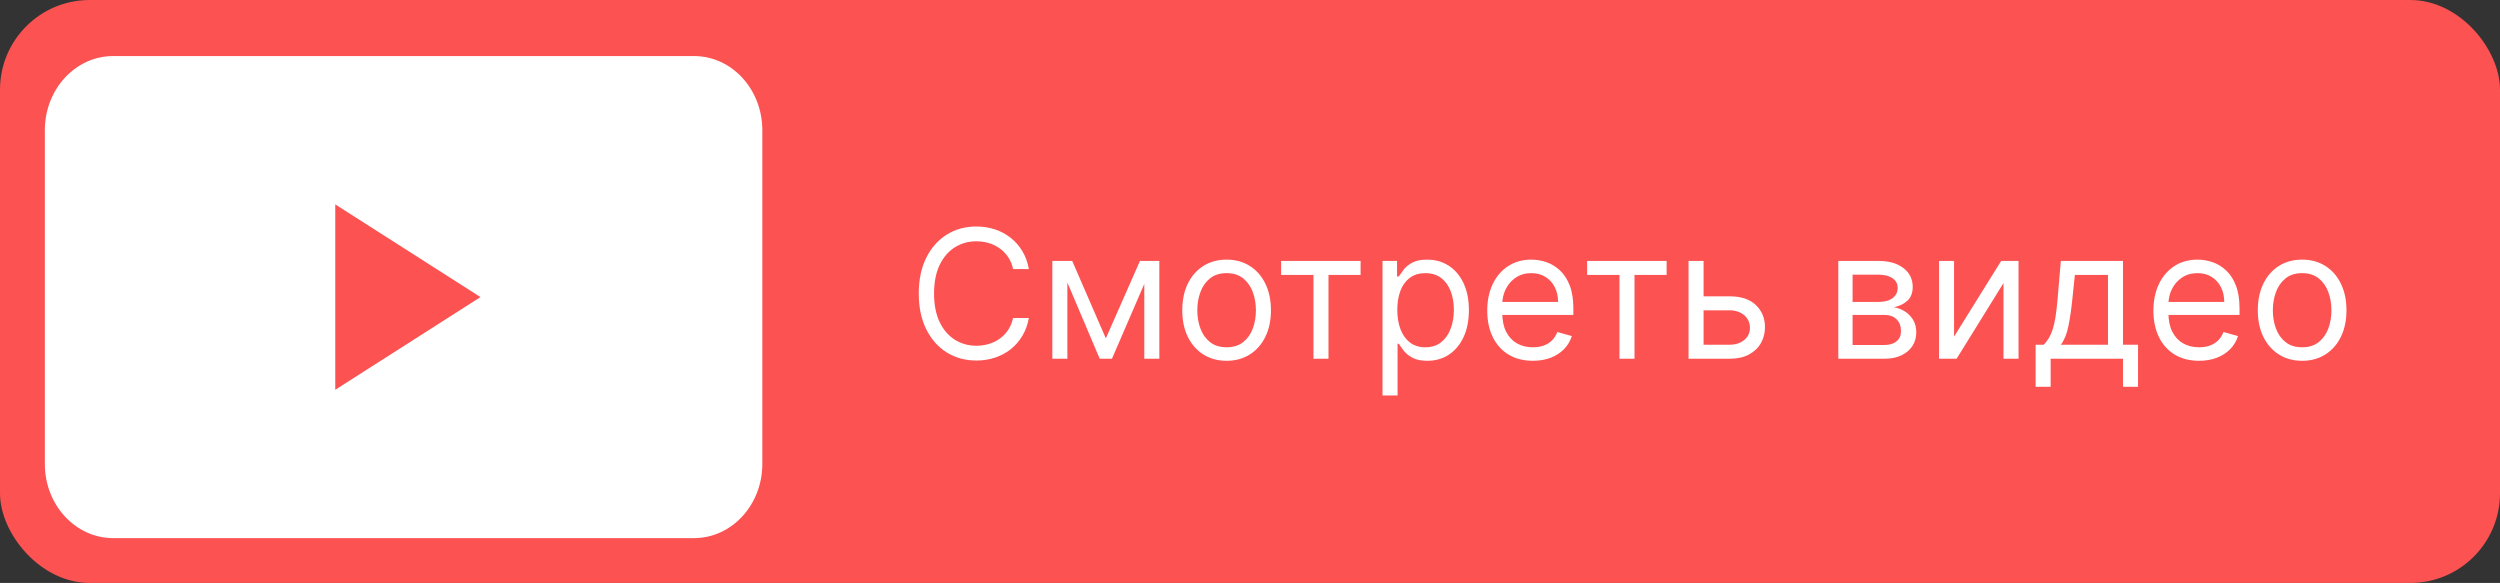 <svg width="223" height="52" viewBox="0 0 223 52" fill="none" xmlns="http://www.w3.org/2000/svg">
<rect x="0" y="0" width="223" height="52" fill="#333333" stroke="none"/>
<rect width="223" height="52" rx="8" fill="#FC5252"/>
<path d="M61.905 5H10.095C6.729 5 4 7.962 4 11.615V41.385C4 45.038 6.729 48 10.095 48H61.905C65.271 48 68 45.038 68 41.385V11.615C68 7.962 65.271 5 61.905 5Z" fill="white"/>
<path d="M29.905 34.769L42.857 26.5L29.905 18.231V34.769Z" fill="#FC5252"/>
<path d="M91.773 24H90.364C90.28 23.595 90.135 23.239 89.926 22.932C89.722 22.625 89.472 22.367 89.176 22.159C88.885 21.947 88.561 21.788 88.204 21.682C87.849 21.576 87.477 21.523 87.091 21.523C86.386 21.523 85.748 21.701 85.176 22.057C84.608 22.413 84.155 22.938 83.818 23.631C83.485 24.324 83.318 25.174 83.318 26.182C83.318 27.189 83.485 28.04 83.818 28.733C84.155 29.426 84.608 29.951 85.176 30.307C85.748 30.663 86.386 30.841 87.091 30.841C87.477 30.841 87.849 30.788 88.204 30.682C88.561 30.576 88.885 30.419 89.176 30.21C89.472 29.998 89.722 29.739 89.926 29.432C90.135 29.121 90.28 28.765 90.364 28.364H91.773C91.667 28.958 91.474 29.491 91.193 29.96C90.913 30.43 90.564 30.829 90.148 31.159C89.731 31.485 89.263 31.733 88.744 31.903C88.229 32.074 87.678 32.159 87.091 32.159C86.099 32.159 85.216 31.917 84.443 31.432C83.671 30.947 83.062 30.258 82.619 29.364C82.176 28.47 81.954 27.409 81.954 26.182C81.954 24.954 82.176 23.894 82.619 23C83.062 22.106 83.671 21.417 84.443 20.932C85.216 20.447 86.099 20.204 87.091 20.204C87.678 20.204 88.229 20.29 88.744 20.46C89.263 20.631 89.731 20.881 90.148 21.21C90.564 21.536 90.913 21.934 91.193 22.403C91.474 22.869 91.667 23.401 91.773 24ZM98.641 30.182L101.686 23.273H102.959L99.186 32H98.095L94.391 23.273H95.641L98.641 30.182ZM95.209 23.273V32H93.868V23.273H95.209ZM102.072 32V23.273H103.413V32H102.072ZM109.413 32.182C108.625 32.182 107.934 31.994 107.339 31.619C106.749 31.244 106.286 30.72 105.953 30.046C105.624 29.371 105.459 28.583 105.459 27.682C105.459 26.773 105.624 25.979 105.953 25.301C106.286 24.623 106.749 24.097 107.339 23.722C107.934 23.347 108.625 23.159 109.413 23.159C110.201 23.159 110.891 23.347 111.482 23.722C112.076 24.097 112.538 24.623 112.868 25.301C113.201 25.979 113.368 26.773 113.368 27.682C113.368 28.583 113.201 29.371 112.868 30.046C112.538 30.72 112.076 31.244 111.482 31.619C110.891 31.994 110.201 32.182 109.413 32.182ZM109.413 30.977C110.012 30.977 110.504 30.824 110.891 30.517C111.277 30.21 111.563 29.807 111.749 29.307C111.934 28.807 112.027 28.265 112.027 27.682C112.027 27.099 111.934 26.555 111.749 26.051C111.563 25.547 111.277 25.14 110.891 24.829C110.504 24.519 110.012 24.364 109.413 24.364C108.815 24.364 108.322 24.519 107.936 24.829C107.55 25.14 107.264 25.547 107.078 26.051C106.893 26.555 106.8 27.099 106.8 27.682C106.8 28.265 106.893 28.807 107.078 29.307C107.264 29.807 107.55 30.21 107.936 30.517C108.322 30.824 108.815 30.977 109.413 30.977ZM114.274 24.523V23.273H121.365V24.523H118.501V32H117.161V24.523H114.274ZM123.321 35.273V23.273H124.616V24.659H124.776C124.874 24.508 125.01 24.314 125.185 24.079C125.363 23.841 125.616 23.629 125.946 23.443C126.279 23.254 126.73 23.159 127.298 23.159C128.033 23.159 128.681 23.343 129.241 23.71C129.802 24.078 130.24 24.599 130.554 25.273C130.868 25.947 131.026 26.742 131.026 27.659C131.026 28.583 130.868 29.384 130.554 30.062C130.24 30.737 129.804 31.259 129.247 31.631C128.69 31.998 128.048 32.182 127.321 32.182C126.76 32.182 126.312 32.089 125.974 31.903C125.637 31.714 125.378 31.5 125.196 31.261C125.014 31.019 124.874 30.818 124.776 30.659H124.662V35.273H123.321ZM124.639 27.636C124.639 28.296 124.736 28.877 124.929 29.381C125.122 29.881 125.404 30.273 125.776 30.557C126.147 30.837 126.601 30.977 127.139 30.977C127.7 30.977 128.168 30.829 128.543 30.534C128.921 30.235 129.205 29.833 129.395 29.329C129.588 28.822 129.685 28.258 129.685 27.636C129.685 27.023 129.59 26.47 129.401 25.977C129.215 25.481 128.933 25.089 128.554 24.801C128.179 24.509 127.707 24.364 127.139 24.364C126.594 24.364 126.135 24.502 125.764 24.778C125.393 25.051 125.113 25.434 124.923 25.926C124.734 26.415 124.639 26.985 124.639 27.636ZM136.73 32.182C135.889 32.182 135.164 31.996 134.554 31.625C133.948 31.25 133.48 30.727 133.151 30.057C132.825 29.383 132.662 28.599 132.662 27.704C132.662 26.811 132.825 26.023 133.151 25.341C133.48 24.655 133.938 24.121 134.526 23.739C135.116 23.352 135.806 23.159 136.594 23.159C137.048 23.159 137.497 23.235 137.94 23.386C138.384 23.538 138.787 23.784 139.151 24.125C139.514 24.462 139.804 24.909 140.02 25.466C140.236 26.023 140.344 26.708 140.344 27.523V28.091H133.616V26.932H138.98C138.98 26.439 138.882 26 138.685 25.614C138.491 25.227 138.215 24.922 137.855 24.699C137.499 24.475 137.079 24.364 136.594 24.364C136.06 24.364 135.598 24.496 135.207 24.761C134.821 25.023 134.524 25.364 134.315 25.784C134.107 26.204 134.003 26.655 134.003 27.136V27.909C134.003 28.568 134.116 29.127 134.344 29.585C134.575 30.04 134.895 30.386 135.304 30.625C135.713 30.86 136.188 30.977 136.73 30.977C137.082 30.977 137.401 30.928 137.685 30.829C137.973 30.727 138.221 30.576 138.429 30.375C138.637 30.171 138.798 29.917 138.912 29.614L140.207 29.977C140.071 30.417 139.842 30.803 139.52 31.136C139.198 31.466 138.8 31.724 138.327 31.909C137.853 32.091 137.321 32.182 136.73 32.182ZM141.571 24.523V23.273H148.662V24.523H145.798V32H144.457V24.523H141.571ZM151.777 26.432H154.277C155.3 26.432 156.082 26.691 156.624 27.21C157.165 27.729 157.436 28.386 157.436 29.182C157.436 29.704 157.315 30.18 157.072 30.608C156.83 31.032 156.474 31.371 156.004 31.625C155.535 31.875 154.959 32 154.277 32H150.618V23.273H151.959V30.75H154.277C154.807 30.75 155.243 30.61 155.584 30.329C155.925 30.049 156.095 29.689 156.095 29.25C156.095 28.788 155.925 28.411 155.584 28.119C155.243 27.828 154.807 27.682 154.277 27.682H151.777V26.432ZM163.977 32V23.273H167.545C168.485 23.273 169.231 23.485 169.784 23.909C170.337 24.333 170.614 24.894 170.614 25.591C170.614 26.121 170.456 26.532 170.142 26.824C169.828 27.112 169.424 27.307 168.932 27.409C169.254 27.454 169.566 27.568 169.869 27.75C170.176 27.932 170.43 28.182 170.631 28.5C170.831 28.814 170.932 29.201 170.932 29.659C170.932 30.106 170.818 30.506 170.591 30.858C170.364 31.21 170.038 31.489 169.614 31.693C169.189 31.898 168.682 32 168.091 32H163.977ZM165.25 30.773H168.091C168.553 30.773 168.915 30.663 169.176 30.443C169.438 30.224 169.568 29.924 169.568 29.546C169.568 29.095 169.438 28.741 169.176 28.483C168.915 28.222 168.553 28.091 168.091 28.091H165.25V30.773ZM165.25 26.932H167.545C167.905 26.932 168.214 26.883 168.472 26.784C168.729 26.682 168.926 26.538 169.062 26.352C169.203 26.163 169.273 25.939 169.273 25.682C169.273 25.314 169.119 25.026 168.812 24.818C168.506 24.606 168.083 24.5 167.545 24.5H165.25V26.932ZM174.303 30.023L178.507 23.273H180.053V32H178.712V25.25L174.53 32H172.962V23.273H174.303V30.023ZM181.577 34.5V30.75H182.304C182.482 30.564 182.635 30.364 182.764 30.148C182.893 29.932 183.005 29.676 183.099 29.381C183.198 29.081 183.281 28.718 183.349 28.29C183.418 27.858 183.478 27.337 183.531 26.727L183.827 23.273H189.372V30.75H190.713V34.5H189.372V32H182.918V34.5H181.577ZM183.827 30.75H188.031V24.523H185.077L184.849 26.727C184.755 27.64 184.637 28.438 184.497 29.119C184.357 29.801 184.134 30.345 183.827 30.75ZM196.152 32.182C195.311 32.182 194.586 31.996 193.976 31.625C193.37 31.25 192.902 30.727 192.572 30.057C192.247 29.383 192.084 28.599 192.084 27.704C192.084 26.811 192.247 26.023 192.572 25.341C192.902 24.655 193.36 24.121 193.947 23.739C194.538 23.352 195.228 23.159 196.016 23.159C196.47 23.159 196.919 23.235 197.362 23.386C197.805 23.538 198.209 23.784 198.572 24.125C198.936 24.462 199.226 24.909 199.442 25.466C199.658 26.023 199.766 26.708 199.766 27.523V28.091H193.038V26.932H198.402C198.402 26.439 198.304 26 198.107 25.614C197.913 25.227 197.637 24.922 197.277 24.699C196.921 24.475 196.5 24.364 196.016 24.364C195.482 24.364 195.019 24.496 194.629 24.761C194.243 25.023 193.946 25.364 193.737 25.784C193.529 26.204 193.425 26.655 193.425 27.136V27.909C193.425 28.568 193.538 29.127 193.766 29.585C193.997 30.04 194.317 30.386 194.726 30.625C195.135 30.86 195.61 30.977 196.152 30.977C196.504 30.977 196.822 30.928 197.107 30.829C197.394 30.727 197.643 30.576 197.851 30.375C198.059 30.171 198.22 29.917 198.334 29.614L199.629 29.977C199.493 30.417 199.264 30.803 198.942 31.136C198.62 31.466 198.222 31.724 197.749 31.909C197.275 32.091 196.743 32.182 196.152 32.182ZM205.351 32.182C204.563 32.182 203.872 31.994 203.277 31.619C202.686 31.244 202.224 30.72 201.891 30.046C201.561 29.371 201.396 28.583 201.396 27.682C201.396 26.773 201.561 25.979 201.891 25.301C202.224 24.623 202.686 24.097 203.277 23.722C203.872 23.347 204.563 23.159 205.351 23.159C206.139 23.159 206.828 23.347 207.419 23.722C208.014 24.097 208.476 24.623 208.805 25.301C209.139 25.979 209.305 26.773 209.305 27.682C209.305 28.583 209.139 29.371 208.805 30.046C208.476 30.72 208.014 31.244 207.419 31.619C206.828 31.994 206.139 32.182 205.351 32.182ZM205.351 30.977C205.949 30.977 206.442 30.824 206.828 30.517C207.214 30.21 207.5 29.807 207.686 29.307C207.872 28.807 207.964 28.265 207.964 27.682C207.964 27.099 207.872 26.555 207.686 26.051C207.5 25.547 207.214 25.14 206.828 24.829C206.442 24.519 205.949 24.364 205.351 24.364C204.752 24.364 204.26 24.519 203.874 24.829C203.487 25.14 203.201 25.547 203.016 26.051C202.83 26.555 202.737 27.099 202.737 27.682C202.737 28.265 202.83 28.807 203.016 29.307C203.201 29.807 203.487 30.21 203.874 30.517C204.26 30.824 204.752 30.977 205.351 30.977Z" fill="white"/>
</svg>
